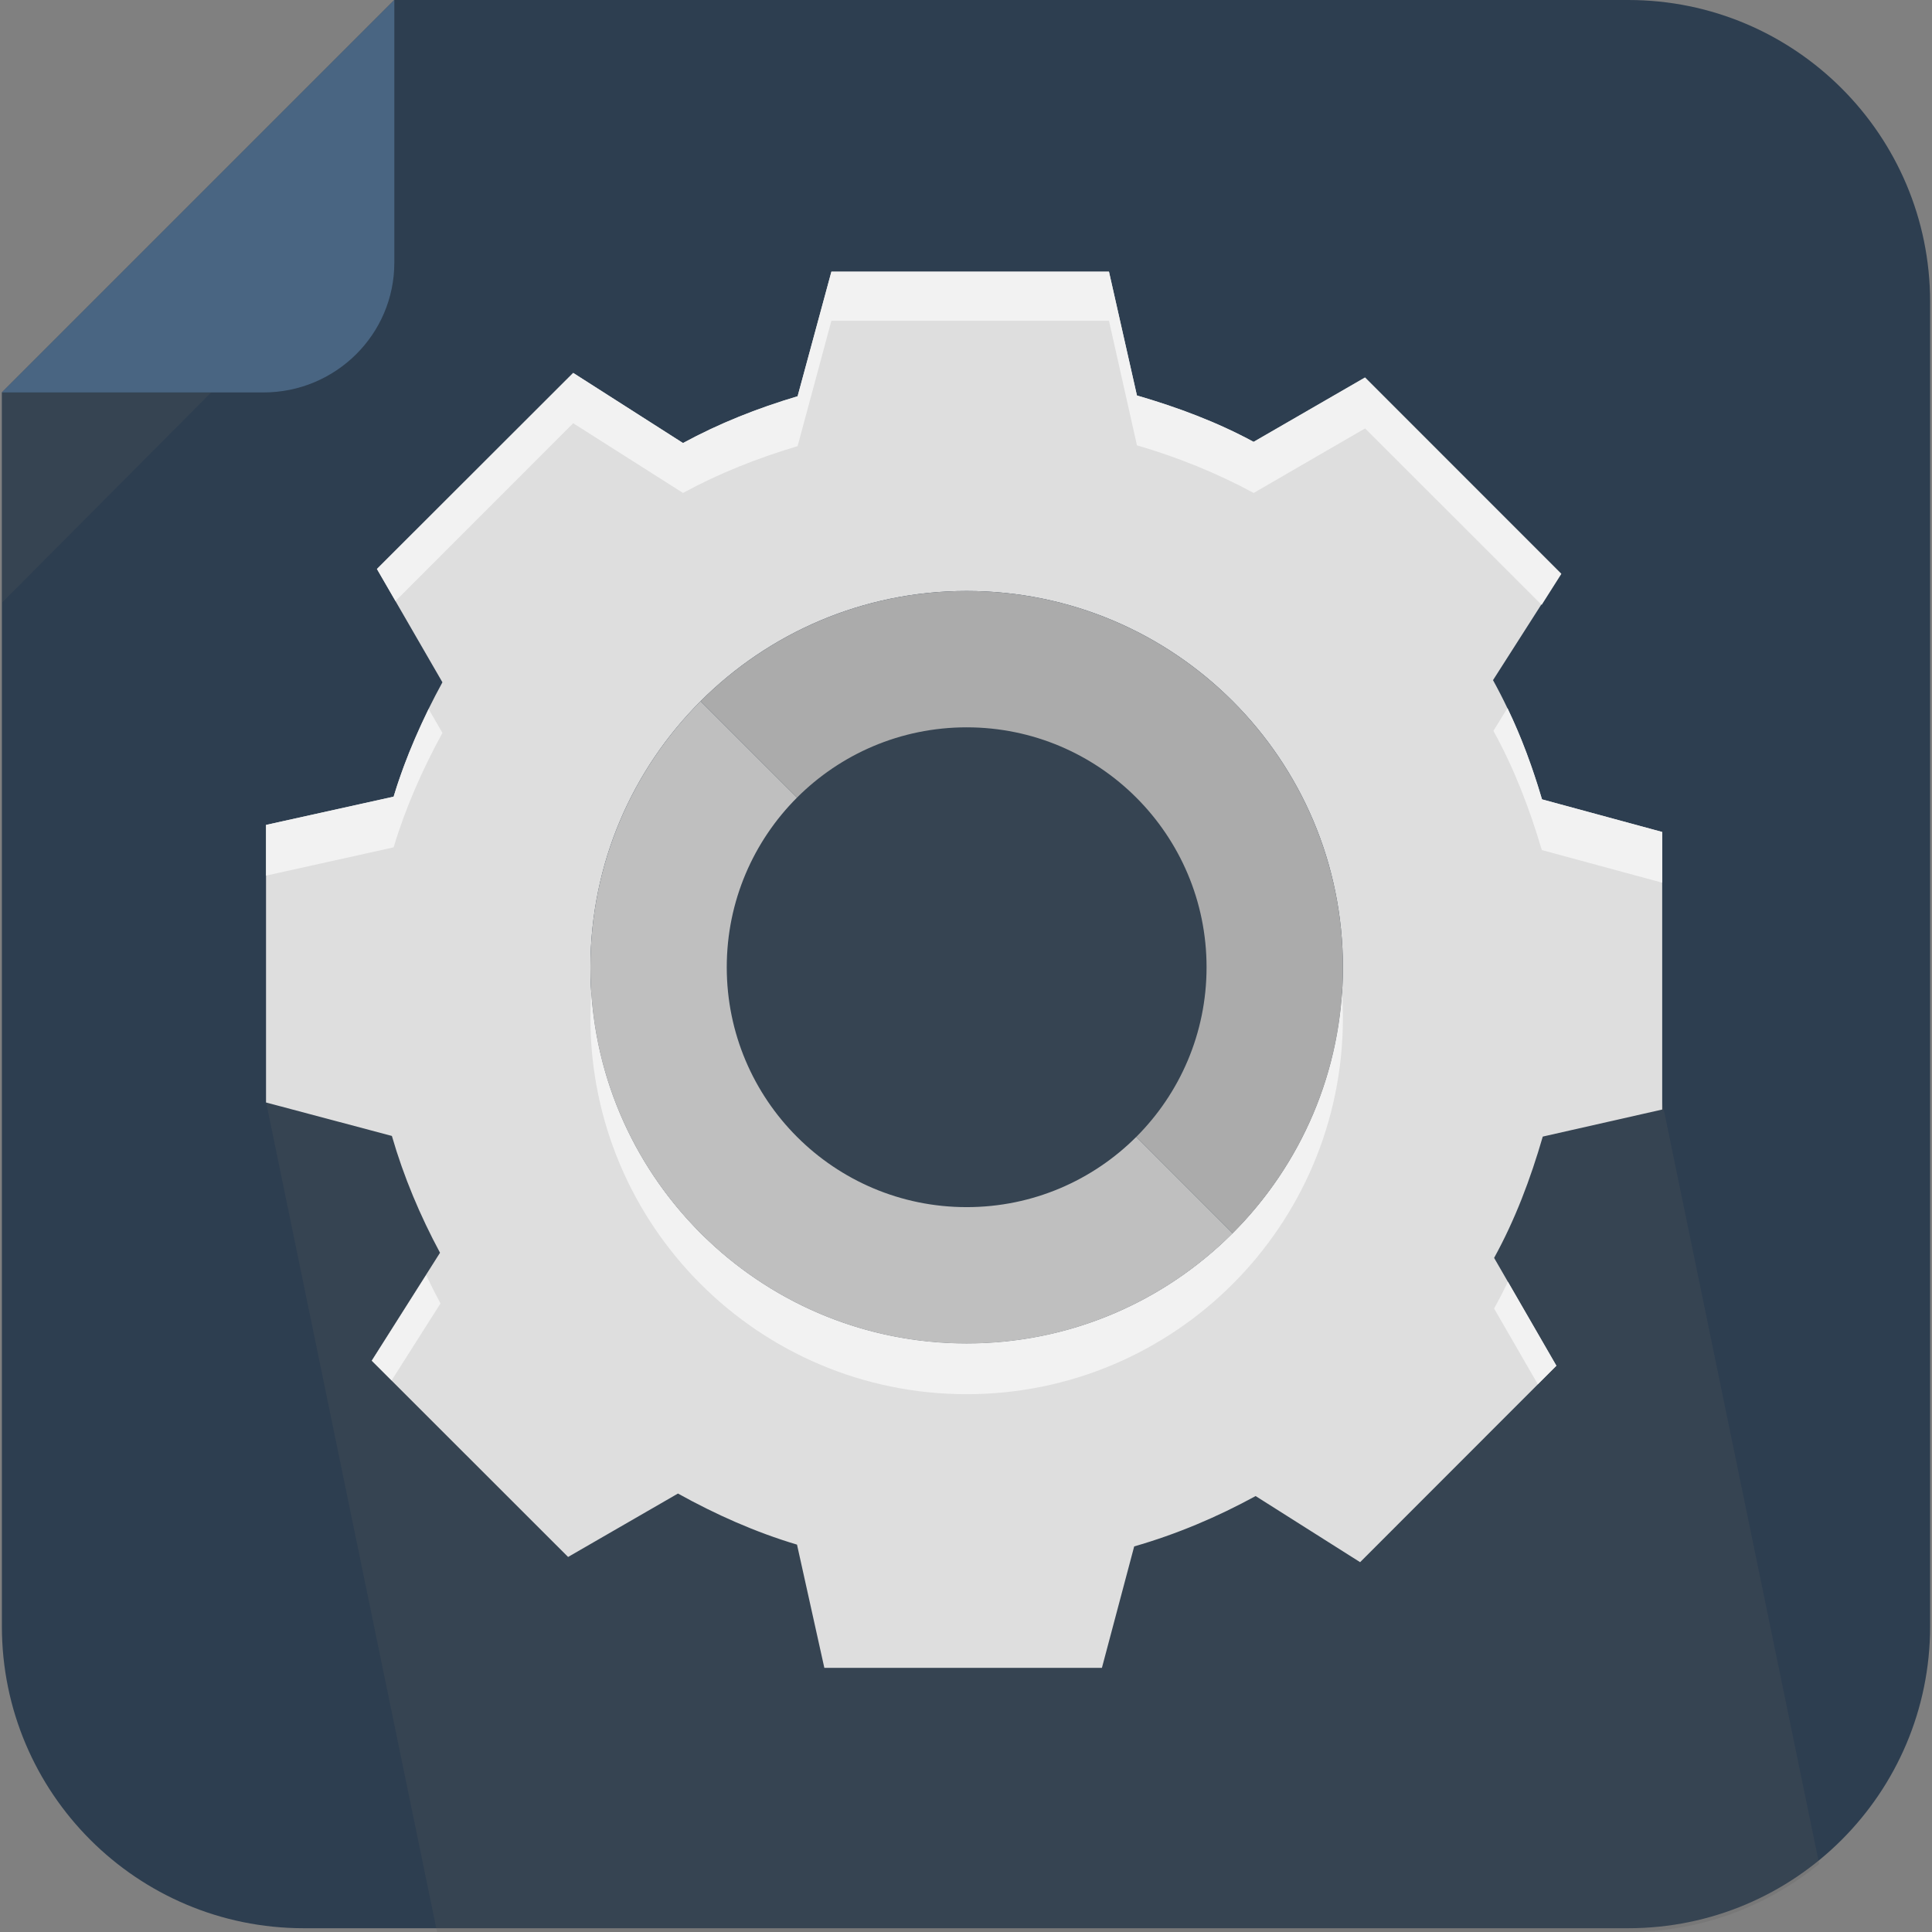 <?xml version="1.0" encoding="iso-8859-1"?>
<!-- Generator: Adobe Illustrator 19.0.0, SVG Export Plug-In . SVG Version: 6.00 Build 0)  -->
<svg version="1.1" id="Layer_1" xmlns="http://www.w3.org/2000/svg" xmlns:xlink="http://www.w3.org/1999/xlink" x="0px" y="0px"
	 viewBox="0 0 512 512" style="enable-background:new 0 0 512 512;" xml:space="preserve">
<rect x="0" y="0" width="512" height="512" fill="#808080" stroke="none"/>
<path style="fill:#2D3E50;" d="M511.5,431c0,44.183-35.817,80-80,80h-351c-44.183,0-80-35.817-80-80V104l104-104h327
	c44.183,0,80,35.818,80,80V431z"/>
<path style="opacity:0.2;fill:#5D5D5D;enable-background:new    ;" d="M115.818,512H431.5c19.199,0,36.814-6.77,50.602-18.043
	L440.5,292l-185-123.333L70.5,292L115.818,512z"/>
<path style="fill:#DEDEDE;" d="M440.5,294.041v-73.558l-31.852-8.646c-3.27-11.081-7.505-21.66-12.982-31.59l18.008-28.19
	l-51.961-52.014l-29.506,17.055c-9.741-5.274-20.082-9.135-30.916-12.297L293.889,72H220.33l-8.957,33.016
	c-10.633,3.162-20.799,7.194-30.371,12.395l-29.098-18.583l-52.013,51.96l17.355,30.028c-5.224,9.557-9.744,19.696-12.933,30.317
	L70.5,218.611v73.559l33.352,8.865c3.132,10.84,7.512,21.203,12.757,30.956l-18.103,28.605l52.045,52.015l29.117-16.808
	c9.912,5.507,20.48,10.235,31.549,13.538L218.459,442h73.559l8.554-32.186c11.292-3.238,22.069-7.818,32.18-13.343l27.692,17.522
	l52.014-52.045l-16.504-28.593c5.557-10.095,9.623-20.866,12.896-32.148L440.5,294.041z M256.174,356.035
	c-55.068,0-99.709-44.641-99.709-99.708c0-55.068,44.641-99.71,99.709-99.71c55.067,0,99.709,44.642,99.709,99.71
	S311.241,356.035,256.174,356.035z"/>
<path style="fill:#F2F2F2;" d="M256.174,369.474c55.067,0,99.709-44.642,99.709-99.708c0-2.259-0.076-4.5-0.225-6.721
	c-3.456,51.935-46.675,92.99-99.484,92.99c-52.811,0-96.029-41.056-99.484-92.99c-0.147,2.221-0.225,4.462-0.225,6.721
	C156.465,324.832,201.105,369.474,256.174,369.474z"/>
<path style="fill:#F2F2F2;" d="M112.957,337.936l-14.389,22.66l5.219,5.219l12.946-20.387
	C115.41,342.969,114.152,340.471,112.957,337.936z"/>
<path style="fill:#F2F2F2;" d="M151.904,112.159l29.098,18.477c9.572-5.199,19.738-9.239,30.371-12.399L220.33,85h73.559
	l7.416,33.02c10.833,3.162,21.188,7.345,30.929,12.62l29.533-17.107l46.794,46.769l5.219-8.231l-52.013-52.02l-29.533,17.052
	c-9.741-5.274-20.096-9.137-30.929-12.299L293.889,72H220.33l-8.957,33.016c-10.633,3.162-20.799,7.194-30.371,12.395
	l-29.098-18.583l-52.013,51.96l4.919,8.491L151.904,112.159z"/>
<path style="fill:#F2F2F2;" d="M408.648,211.838c-2.469-8.371-5.399-16.453-9.149-24.187l-3.728,6.035
	c5.479,9.93,9.555,20.507,12.825,31.589l31.904,8.646v-13.438L408.648,211.838z"/>
<path style="fill:#F2F2F2;" d="M395.953,346.779l11.584,20.059l4.92-4.92l-12.836-22.227
	C398.455,342.088,397.234,344.452,395.953,346.779z"/>
<path style="fill:#F2F2F2;" d="M117.247,194.227l-3.655-6.329c-3.59,7.437-6.868,15.195-9.277,23.221L70.5,218.611v13.438
	l33.814-7.491C107.503,213.938,112.023,203.783,117.247,194.227z"/>
<path style="fill:#BFBFBF;" d="M256.174,319.902c-35.111,0-63.576-28.464-63.576-63.575c0-17.557,7.116-33.45,18.621-44.956
	l-25.55-25.55c-18.044,18.044-29.204,42.972-29.204,70.506c0,55.067,44.641,99.708,99.709,99.708
	c27.533,0,52.461-11.16,70.505-29.203l-25.55-25.551C289.623,312.787,273.729,319.902,256.174,319.902z"/>
<path style="fill:#ABABAB;" d="M256.174,156.617c-27.534,0-52.461,11.161-70.505,29.204l25.55,25.55
	c11.505-11.504,27.398-18.621,44.955-18.621c35.112,0,63.576,28.465,63.576,63.577c0,17.556-7.116,33.45-18.621,44.954l25.55,25.551
	c18.044-18.045,29.204-42.971,29.204-70.505C355.883,201.259,311.241,156.617,256.174,156.617z"/>
<polygon style="opacity:0.2;fill:#5D5D5D;enable-background:new    ;" points="0.5,159.734 0.5,104 55.967,104 "/>
<path style="fill:#496582;" d="M0.5,104h69.334C88.9,104,104.5,88.666,104.5,69.6V0L0.5,104z"/>
<g>
</g>
<g>
</g>
<g>
</g>
<g>
</g>
<g>
</g>
<g>
</g>
<g>
</g>
<g>
</g>
<g>
</g>
<g>
</g>
<g>
</g>
<g>
</g>
<g>
</g>
<g>
</g>
<g>
</g>
</svg>

